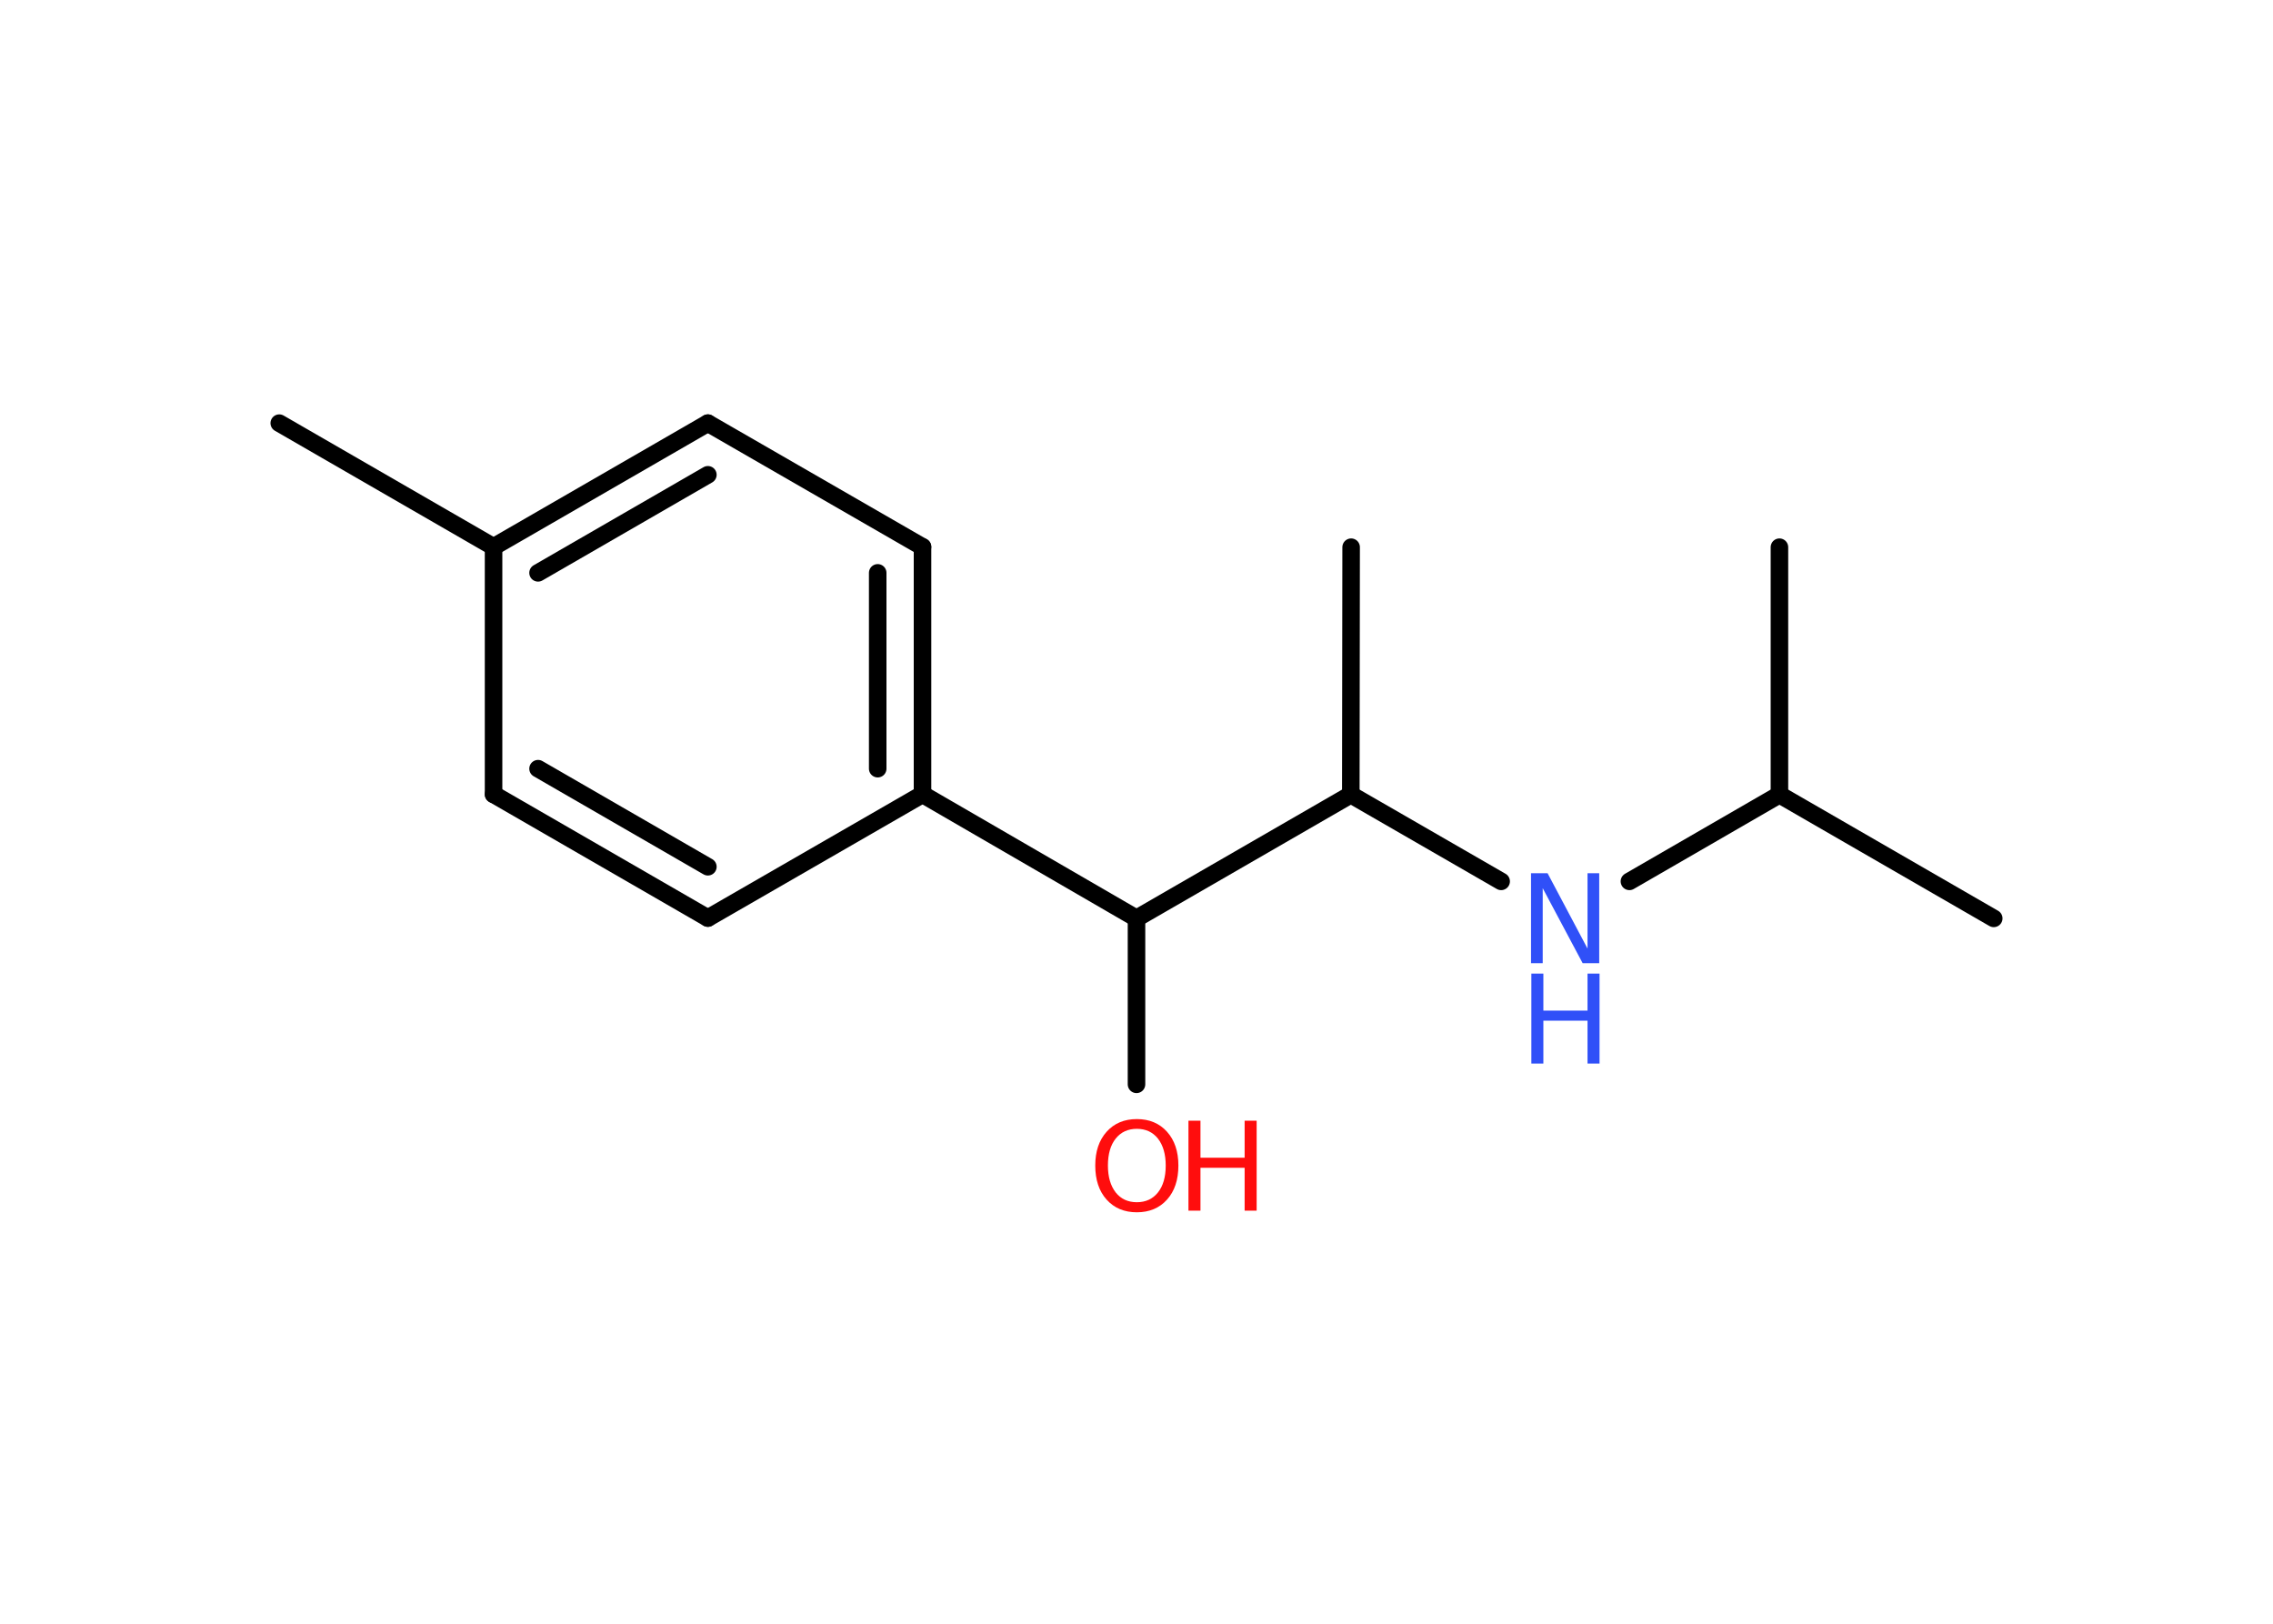 <?xml version='1.0' encoding='UTF-8'?>
<!DOCTYPE svg PUBLIC "-//W3C//DTD SVG 1.1//EN" "http://www.w3.org/Graphics/SVG/1.1/DTD/svg11.dtd">
<svg version='1.2' xmlns='http://www.w3.org/2000/svg' xmlns:xlink='http://www.w3.org/1999/xlink' width='70.0mm' height='50.0mm' viewBox='0 0 70.0 50.0'>
  <desc>Generated by the Chemistry Development Kit (http://github.com/cdk)</desc>
  <g stroke-linecap='round' stroke-linejoin='round' stroke='#000000' stroke-width='.54' fill='#FF0D0D'>
    <rect x='.0' y='.0' width='70.0' height='50.0' fill='#FFFFFF' stroke='none'/>
    <g id='mol1' class='mol'>
      <line id='mol1bnd1' class='bond' x1='8.6' y1='13.03' x2='15.2' y2='16.84'/>
      <g id='mol1bnd2' class='bond'>
        <line x1='21.8' y1='13.03' x2='15.2' y2='16.84'/>
        <line x1='21.8' y1='14.62' x2='16.57' y2='17.64'/>
      </g>
      <line id='mol1bnd3' class='bond' x1='21.8' y1='13.03' x2='28.41' y2='16.84'/>
      <g id='mol1bnd4' class='bond'>
        <line x1='28.41' y1='24.46' x2='28.41' y2='16.84'/>
        <line x1='27.03' y1='23.67' x2='27.03' y2='17.64'/>
      </g>
      <line id='mol1bnd5' class='bond' x1='28.41' y1='24.46' x2='35.0' y2='28.28'/>
      <line id='mol1bnd6' class='bond' x1='35.0' y1='28.28' x2='35.0' y2='33.39'/>
      <line id='mol1bnd7' class='bond' x1='35.0' y1='28.28' x2='41.6' y2='24.47'/>
      <line id='mol1bnd8' class='bond' x1='41.6' y1='24.47' x2='41.61' y2='16.85'/>
      <line id='mol1bnd9' class='bond' x1='41.6' y1='24.47' x2='46.23' y2='27.14'/>
      <line id='mol1bnd10' class='bond' x1='50.18' y1='27.14' x2='54.8' y2='24.47'/>
      <line id='mol1bnd11' class='bond' x1='54.8' y1='24.47' x2='61.4' y2='28.28'/>
      <line id='mol1bnd12' class='bond' x1='54.8' y1='24.47' x2='54.8' y2='16.85'/>
      <line id='mol1bnd13' class='bond' x1='28.41' y1='24.46' x2='21.8' y2='28.27'/>
      <g id='mol1bnd14' class='bond'>
        <line x1='15.2' y1='24.46' x2='21.8' y2='28.27'/>
        <line x1='16.57' y1='23.67' x2='21.8' y2='26.69'/>
      </g>
      <line id='mol1bnd15' class='bond' x1='15.2' y1='16.84' x2='15.2' y2='24.46'/>
      <g id='mol1atm7' class='atom'>
        <path d='M35.01 34.76q-.41 .0 -.65 .3q-.24 .3 -.24 .83q.0 .52 .24 .83q.24 .3 .65 .3q.41 .0 .65 -.3q.24 -.3 .24 -.83q.0 -.52 -.24 -.83q-.24 -.3 -.65 -.3zM35.01 34.46q.58 .0 .93 .39q.35 .39 .35 1.04q.0 .66 -.35 1.05q-.35 .39 -.93 .39q-.58 .0 -.93 -.39q-.35 -.39 -.35 -1.05q.0 -.65 .35 -1.04q.35 -.39 .93 -.39z' stroke='none'/>
        <path d='M36.6 34.51h.37v1.14h1.36v-1.14h.37v2.77h-.37v-1.32h-1.36v1.32h-.37v-2.77z' stroke='none'/>
      </g>
      <g id='mol1atm10' class='atom'>
        <path d='M47.16 26.89h.5l1.23 2.32v-2.32h.36v2.77h-.51l-1.23 -2.31v2.31h-.36v-2.77z' stroke='none' fill='#3050F8'/>
        <path d='M47.16 29.98h.37v1.14h1.36v-1.14h.37v2.77h-.37v-1.32h-1.36v1.32h-.37v-2.77z' stroke='none' fill='#3050F8'/>
      </g>
    </g>
  </g>
</svg>
